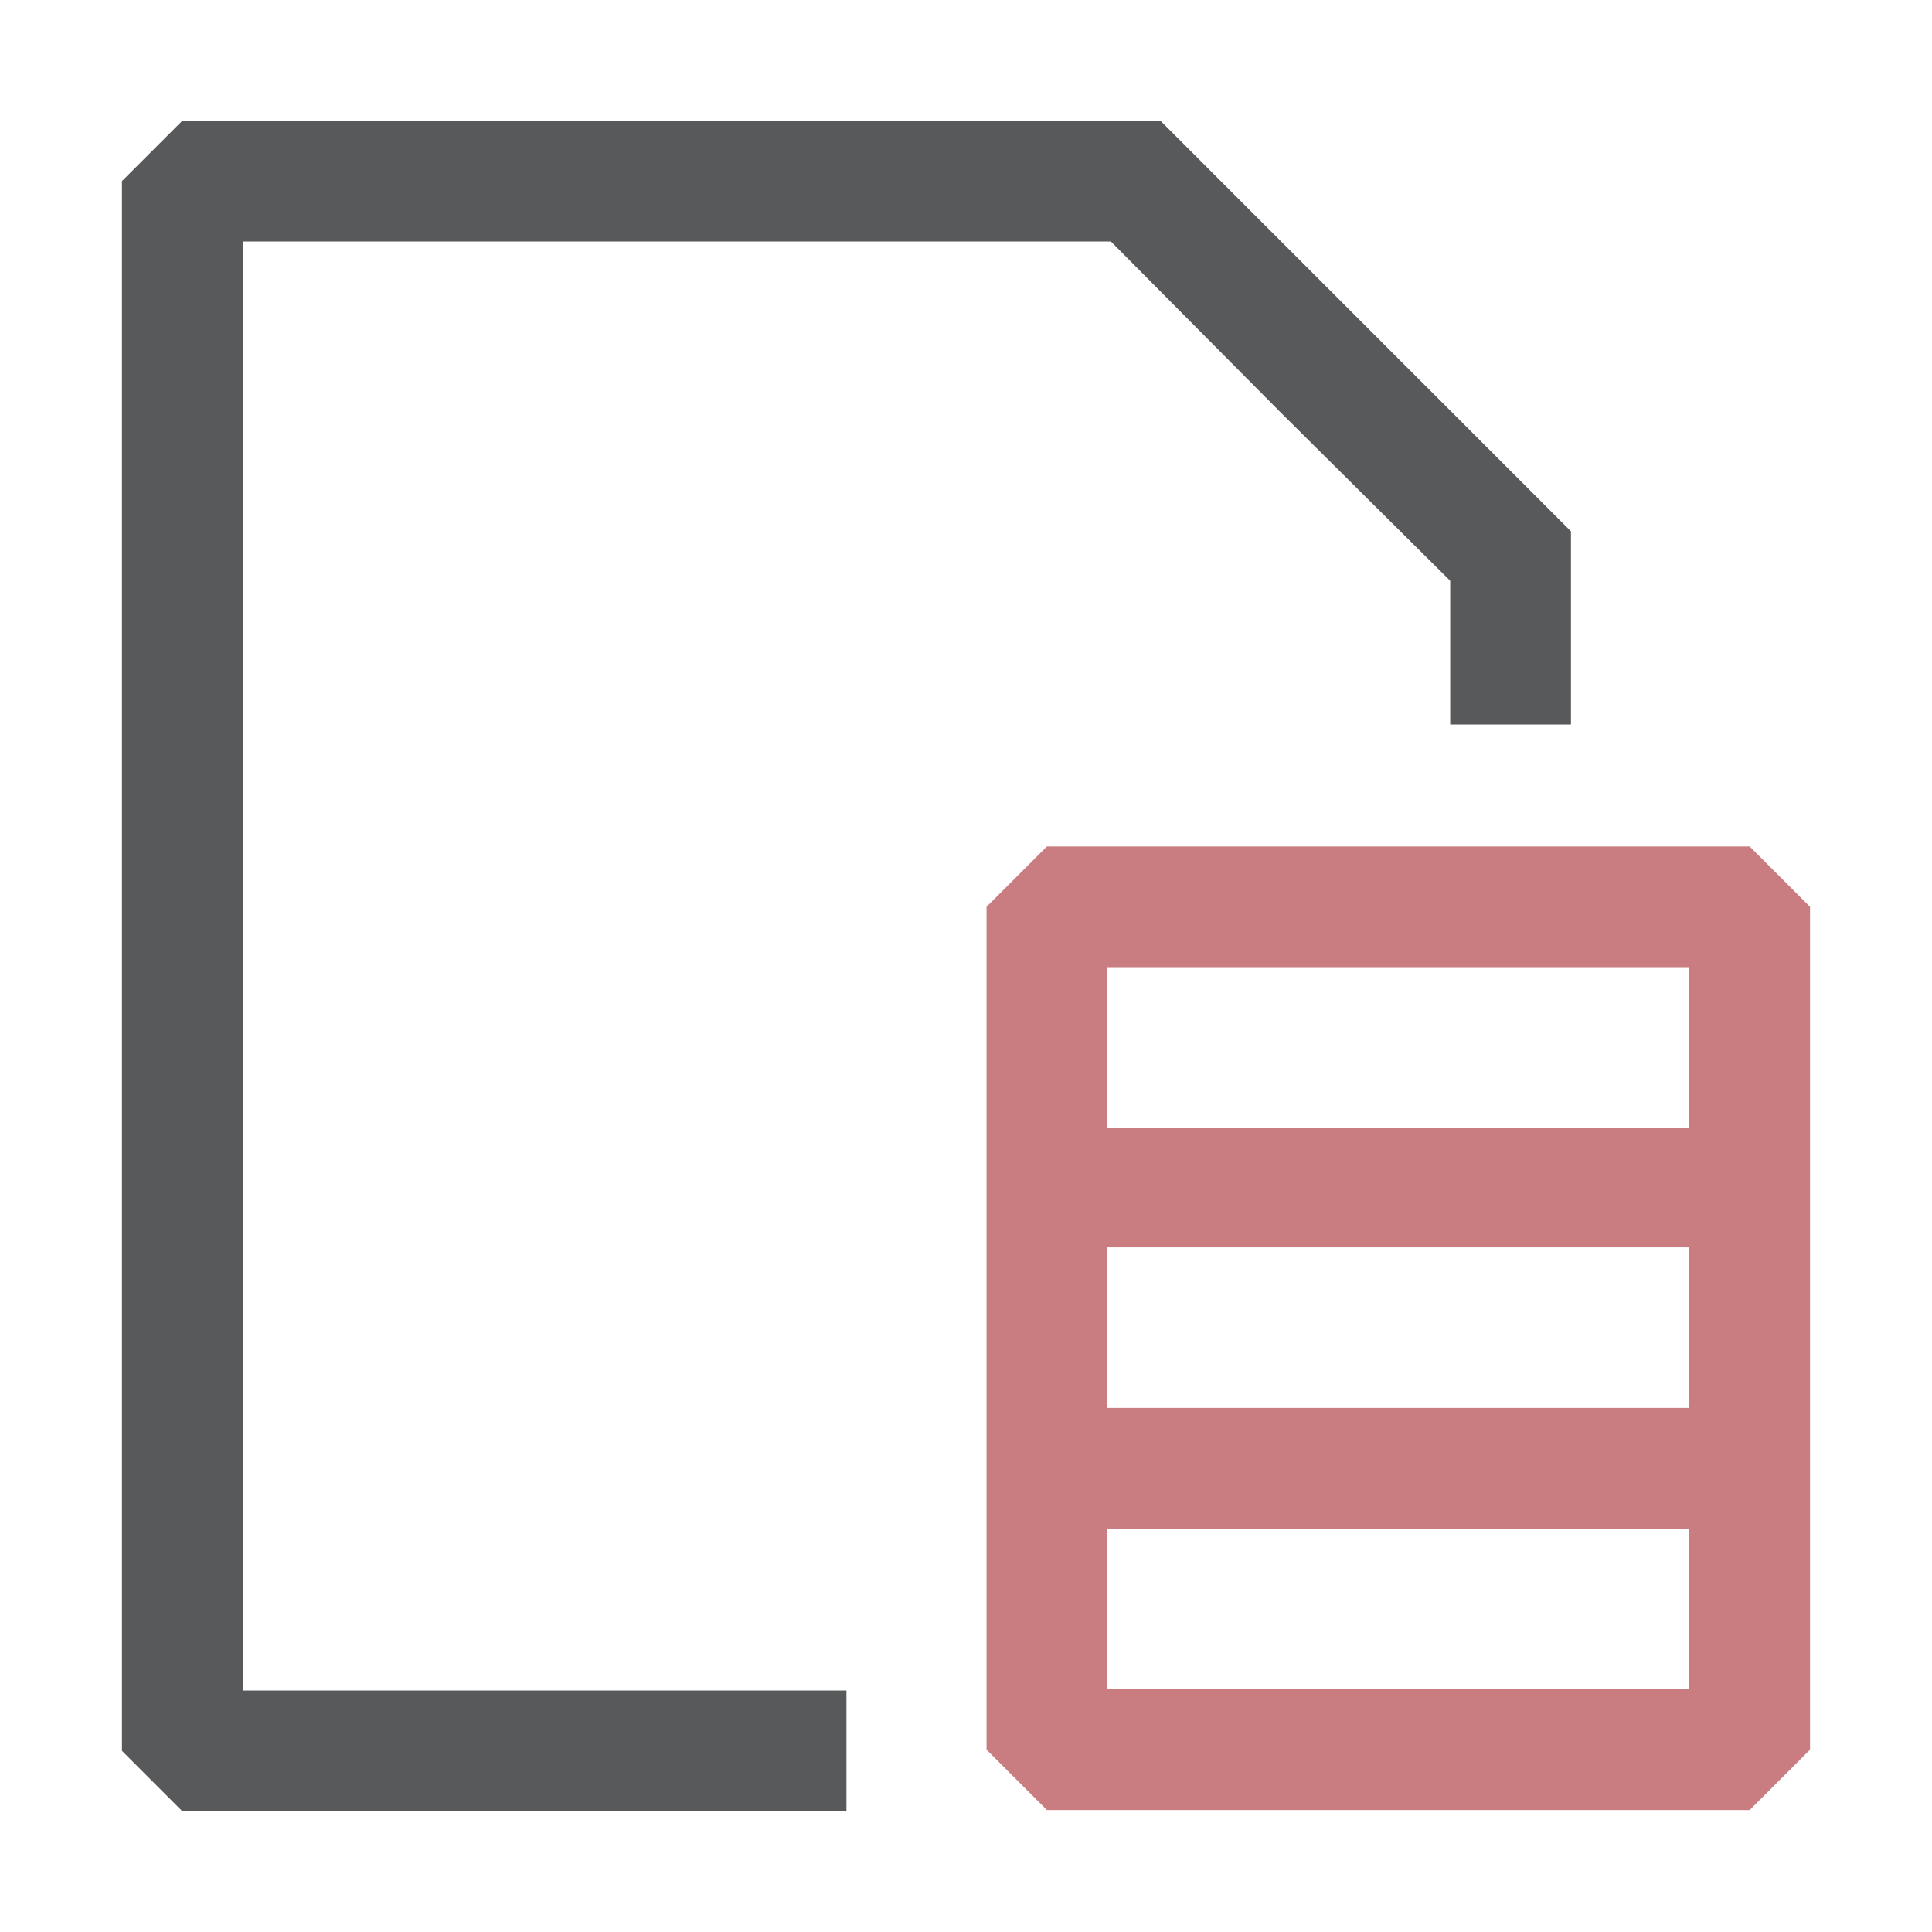 <?xml version="1.0" encoding="UTF-8"?>
<svg id="Layer_1" data-name="Layer 1" xmlns="http://www.w3.org/2000/svg" viewBox="0 0 16 16">
  <defs>
    <style>
      .cls-1 {
        fill: #58595b;
      }

      .cls-1, .cls-2 {
        stroke-width: 0px;
      }

      .cls-2 {
        fill: #c97d81;
      }
    </style>
  </defs>
  <path class="cls-1" d="M2.01,2h7.19l1.4,1.41,1.41,1.4v1.19h1v-1.6c-1.33-1.33-2.07-2.07-3.4-3.4H1.51l-.5.5v13l.5.5h5.5v-1H2.01V2Z"/>
  <path class="cls-2" d="M14.49,7.01h-5.82l-.5.5v6.98l.5.5h5.82l.5-.5v-6.98l-.5-.5ZM13.99,13.99h-4.82v-1.33h4.82v1.33ZM13.99,11.66h-4.82v-1.33h4.82v1.33ZM13.99,9.34h-4.82v-1.33h4.82v1.33Z"/>
</svg>